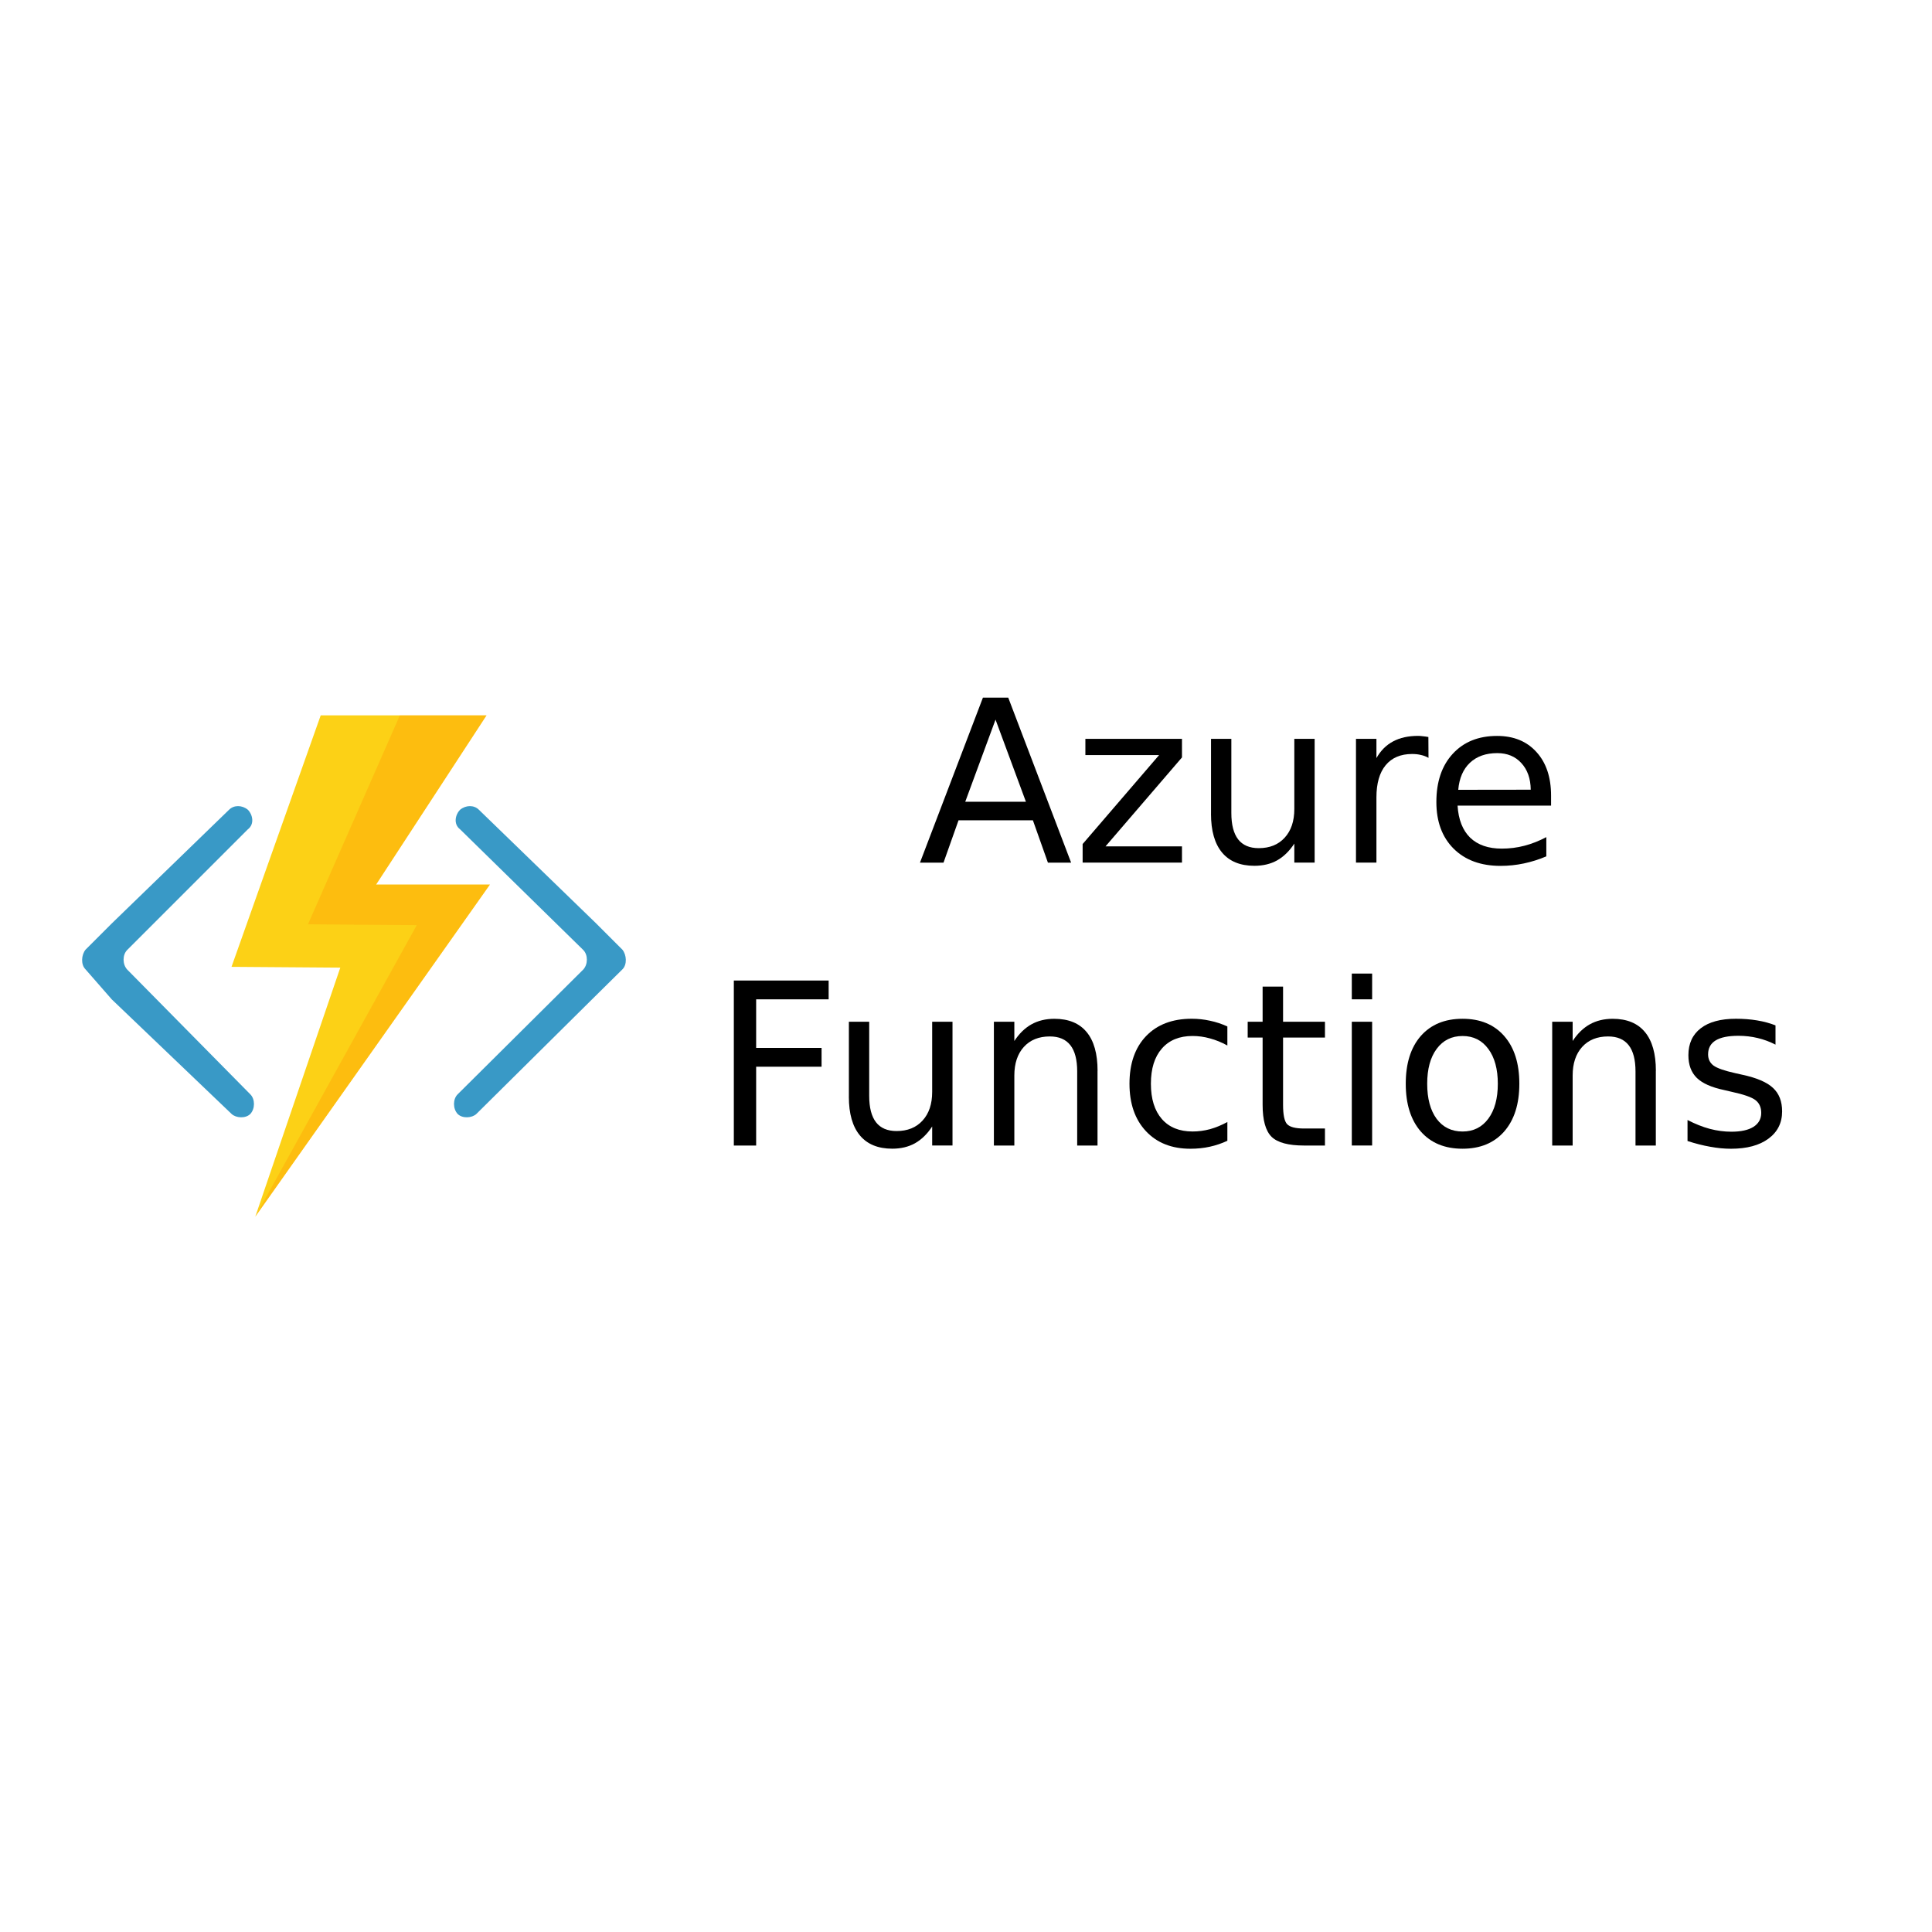 <svg xmlns="http://www.w3.org/2000/svg" xmlns:sodipodi="http://sodipodi.sourceforge.net/DTD/sodipodi-0.dtd" xmlns:inkscape="http://www.inkscape.org/namespaces/inkscape" viewBox="18.24 21.46 120 60" version="1.1" sodipodi:docname="azurefunctions-ar21.svg" inkscape:version="0.92.3 (2405546, 2018-03-11)" height="1em" width="1em">
  <sodipodi:namedview pagecolor="#ffffff" bordercolor="#666666" borderopacity="1" objecttolerance="10" gridtolerance="10" guidetolerance="10" inkscape:pageopacity="0" inkscape:pageshadow="2" inkscape:window-width="1548" inkscape:window-height="693" showgrid="false" inkscape:zoom="2.925" inkscape:cx="60" inkscape:cy="30" inkscape:window-x="67" inkscape:window-y="27" inkscape:window-maximized="0" inkscape:current-layer="svg10"/>
  <path d="M56.902 51.666c.3-.3.257-.892 0-1.217l-1.63-1.63-7.288-7.065c-.3-.3-.8-.3-1.166 0-.3.3-.43.892 0 1.217l7.648 7.493c.3.3.3.892 0 1.217l-7.802 7.75c-.3.3-.3.892 0 1.217.3.3.892.257 1.166 0l7.288-7.22zm-33.352 0c-.3-.3-.257-.892 0-1.217l1.63-1.63 7.288-7.065c.3-.3.8-.3 1.166 0 .3.3.43.892 0 1.217l-7.493 7.493c-.3.3-.3.892 0 1.217l7.648 7.75c.3.3.3.892 0 1.217-.3.3-.892.257-1.166 0l-7.442-7.116z" fill="#3999c6"/>
  <path d="M34.096 67.03L48.67 46.402H41.6l6.86-10.51H38.16l-5.54 15.62 6.756.05z" fill="#fcd116"/>
  <path d="M44.127 48.922L34.096 67.03 48.67 46.402H41.6l6.86-10.51h-5.384L37.37 48.87z" opacity=".3" fill="#ff8c00" enable-background="new"/>
  <g transform="matrix(1.512,0,0,1.512,-14.028,-37.807)">
    <path d="m 62.237,48.918 -1.244,3.373 h 2.492 z m -0.518,-0.903 h 1.04 l 2.583,6.778 h -0.953 l -0.617,-1.739 h -3.055 l -0.617,1.739 h -0.967 z" style="font-size:4.472px;font-family:HelveticaNeue-Medium;stroke-width:2.079" inkscape:connector-curvature="0"/>
    <path d="m 65.928,49.708 h 3.968 v 0.763 l -3.141,3.654 h 3.141 v 0.667 h -4.081 v -0.763 l 3.141,-3.654 h -3.028 z" style="font-size:4.472px;font-family:HelveticaNeue-Medium;stroke-width:2.079" inkscape:connector-curvature="0"/>
    <path d="m 71.089,52.786 v -3.078 h 0.835 v 3.046 q 0,0.722 0.281,1.085 0.281,0.359 0.844,0.359 0.676,0 1.067,-0.431 0.395,-0.431 0.395,-1.176 v -2.883 h 0.835 v 5.084 h -0.835 v -0.781 q -0.304,0.463 -0.708,0.69 -0.399,0.222 -0.931,0.222 -0.876,0 -1.33,-0.545 -0.454,-0.545 -0.454,-1.593 z M 73.191,49.586 Z" style="font-size:4.472px;font-family:HelveticaNeue-Medium;stroke-width:2.079" inkscape:connector-curvature="0"/>
    <path d="m 80.023,50.489 q -0.141,-0.082 -0.309,-0.118 -0.163,-0.041 -0.363,-0.041 -0.708,0 -1.09,0.463 -0.377,0.459 -0.377,1.321 v 2.678 h -0.84 v -5.084 h 0.84 v 0.79 q 0.263,-0.463 0.685,-0.685 0.422,-0.227 1.026,-0.227 0.086,0 0.191,0.014 0.104,0.009 0.232,0.032 z" style="font-size:4.472px;font-family:HelveticaNeue-Medium;stroke-width:2.079" inkscape:connector-curvature="0"/>
    <path d="m 85.058,52.042 v 0.409 h -3.841 q 0.054,0.863 0.518,1.317 0.468,0.449 1.298,0.449 0.481,0 0.931,-0.118 0.454,-0.118 0.899,-0.354 v 0.79 q -0.449,0.191 -0.922,0.291 -0.472,0.1 -0.958,0.1 -1.217,0 -1.929,-0.708 -0.708,-0.708 -0.708,-1.916 0,-1.248 0.672,-1.979 0.676,-0.735 1.82,-0.735 1.026,0 1.621,0.663 0.599,0.658 0.599,1.793 z m -0.835,-0.245 q -0.009,-0.685 -0.386,-1.094 -0.372,-0.409 -0.99,-0.409 -0.699,0 -1.121,0.395 -0.418,0.395 -0.481,1.112 z" style="font-size:4.472px;font-family:HelveticaNeue-Medium;stroke-width:2.079" inkscape:connector-curvature="0"/>
  </g>
  <g transform="matrix(1.512,0,0,1.512,-71.391,-20.236)">
    <path d="m 89.425,48.015 h 3.895 v 0.772 h -2.978 v 1.997 h 2.687 v 0.772 h -2.687 v 3.237 h -0.917 z" style="font-size:4.472px;font-family:HelveticaNeue-Medium;stroke-width:2.079" inkscape:connector-curvature="0"/>
    <path d="m 94.151,52.786 v -3.078 h 0.835 v 3.046 q 0,0.722 0.281,1.085 0.281,0.359 0.844,0.359 0.676,0 1.067,-0.431 0.395,-0.431 0.395,-1.176 v -2.883 h 0.835 v 5.084 h -0.835 v -0.781 q -0.304,0.463 -0.708,0.69 -0.399,0.222 -0.931,0.222 -0.876,0 -1.33,-0.545 -0.454,-0.545 -0.454,-1.593 z M 96.253,49.586 Z" style="font-size:4.472px;font-family:HelveticaNeue-Medium;stroke-width:2.079" inkscape:connector-curvature="0"/>
    <path d="m 104.365,51.724 v 3.069 h -0.835 v -3.042 q 0,-0.722 -0.281,-1.08 -0.281,-0.359 -0.844,-0.359 -0.676,0 -1.067,0.431 -0.39,0.431 -0.39,1.176 v 2.874 h -0.84 v -5.084 h 0.84 v 0.79 q 0.3,-0.459 0.704,-0.685 0.409,-0.227 0.94,-0.227 0.876,0 1.326,0.545 0.449,0.54 0.449,1.593 z" style="font-size:4.472px;font-family:HelveticaNeue-Medium;stroke-width:2.079" inkscape:connector-curvature="0"/>
    <path d="m 109.699,49.903 v 0.781 q -0.354,-0.195 -0.713,-0.291 -0.354,-0.1 -0.717,-0.1 -0.813,0 -1.262,0.518 -0.449,0.513 -0.449,1.444 0,0.931 0.449,1.448 0.449,0.513 1.262,0.513 0.363,0 0.717,-0.095 0.359,-0.1 0.713,-0.295 v 0.772 q -0.35,0.163 -0.726,0.245 -0.372,0.082 -0.794,0.082 -1.149,0 -1.825,-0.722 -0.676,-0.722 -0.676,-1.948 0,-1.244 0.681,-1.957 0.685,-0.713 1.875,-0.713 0.386,0 0.754,0.082 0.368,0.077 0.713,0.236 z" style="font-size:4.472px;font-family:HelveticaNeue-Medium;stroke-width:2.079" inkscape:connector-curvature="0"/>
    <path d="m 111.987,48.265 v 1.444 h 1.721 v 0.649 h -1.721 v 2.76 q 0,0.622 0.168,0.799 0.173,0.177 0.695,0.177 h 0.858 v 0.699 h -0.858 q -0.967,0 -1.335,-0.359 -0.368,-0.363 -0.368,-1.317 v -2.76 h -0.613 v -0.649 h 0.613 v -1.444 z" style="font-size:4.472px;font-family:HelveticaNeue-Medium;stroke-width:2.079" inkscape:connector-curvature="0"/>
    <path d="m 114.811,49.708 h 0.835 v 5.084 h -0.835 z m 0,-1.979 h 0.835 v 1.058 h -0.835 z" style="font-size:4.472px;font-family:HelveticaNeue-Medium;stroke-width:2.079" inkscape:connector-curvature="0"/>
    <path d="m 119.36,50.294 q -0.672,0 -1.062,0.527 -0.39,0.522 -0.39,1.435 0,0.912 0.386,1.439 0.39,0.522 1.067,0.522 0.667,0 1.058,-0.527 0.39,-0.527 0.39,-1.435 0,-0.903 -0.39,-1.43 -0.39,-0.531 -1.058,-0.531 z m 0,-0.708 q 1.09,0 1.711,0.708 0.622,0.708 0.622,1.961 0,1.248 -0.622,1.961 -0.622,0.708 -1.711,0.708 -1.094,0 -1.716,-0.708 -0.617,-0.713 -0.617,-1.961 0,-1.253 0.617,-1.961 0.622,-0.708 1.716,-0.708 z" style="font-size:4.472px;font-family:HelveticaNeue-Medium;stroke-width:2.079" inkscape:connector-curvature="0"/>
    <path d="m 127.3,51.724 v 3.069 h -0.835 v -3.042 q 0,-0.722 -0.281,-1.08 -0.281,-0.359 -0.844,-0.359 -0.676,0 -1.067,0.431 -0.39,0.431 -0.39,1.176 v 2.874 h -0.84 v -5.084 h 0.84 v 0.79 q 0.3,-0.459 0.704,-0.685 0.409,-0.227 0.94,-0.227 0.876,0 1.326,0.545 0.449,0.54 0.449,1.593 z" style="font-size:4.472px;font-family:HelveticaNeue-Medium;stroke-width:2.079" inkscape:connector-curvature="0"/>
    <path d="m 132.216,49.858 v 0.79 q -0.354,-0.182 -0.735,-0.272 -0.381,-0.091 -0.79,-0.091 -0.622,0 -0.935,0.191 -0.309,0.191 -0.309,0.572 0,0.291 0.222,0.459 0.222,0.163 0.894,0.313 l 0.286,0.064 q 0.89,0.191 1.262,0.54 0.377,0.345 0.377,0.967 0,0.708 -0.563,1.121 -0.558,0.413 -1.539,0.413 -0.409,0 -0.853,-0.082 -0.44,-0.077 -0.931,-0.236 v -0.863 q 0.463,0.241 0.912,0.363 0.449,0.118 0.89,0.118 0.59,0 0.908,-0.2 0.318,-0.204 0.318,-0.572 0,-0.34 -0.232,-0.522 -0.227,-0.182 -1.003,-0.35 l -0.291,-0.068 q -0.776,-0.163 -1.121,-0.499 -0.345,-0.34 -0.345,-0.931 0,-0.717 0.508,-1.108 0.508,-0.39 1.444,-0.39 0.463,0 0.872,0.068 0.409,0.068 0.754,0.204 z" style="font-size:4.472px;font-family:HelveticaNeue-Medium;stroke-width:2.079" inkscape:connector-curvature="0"/>
  </g>
</svg>
